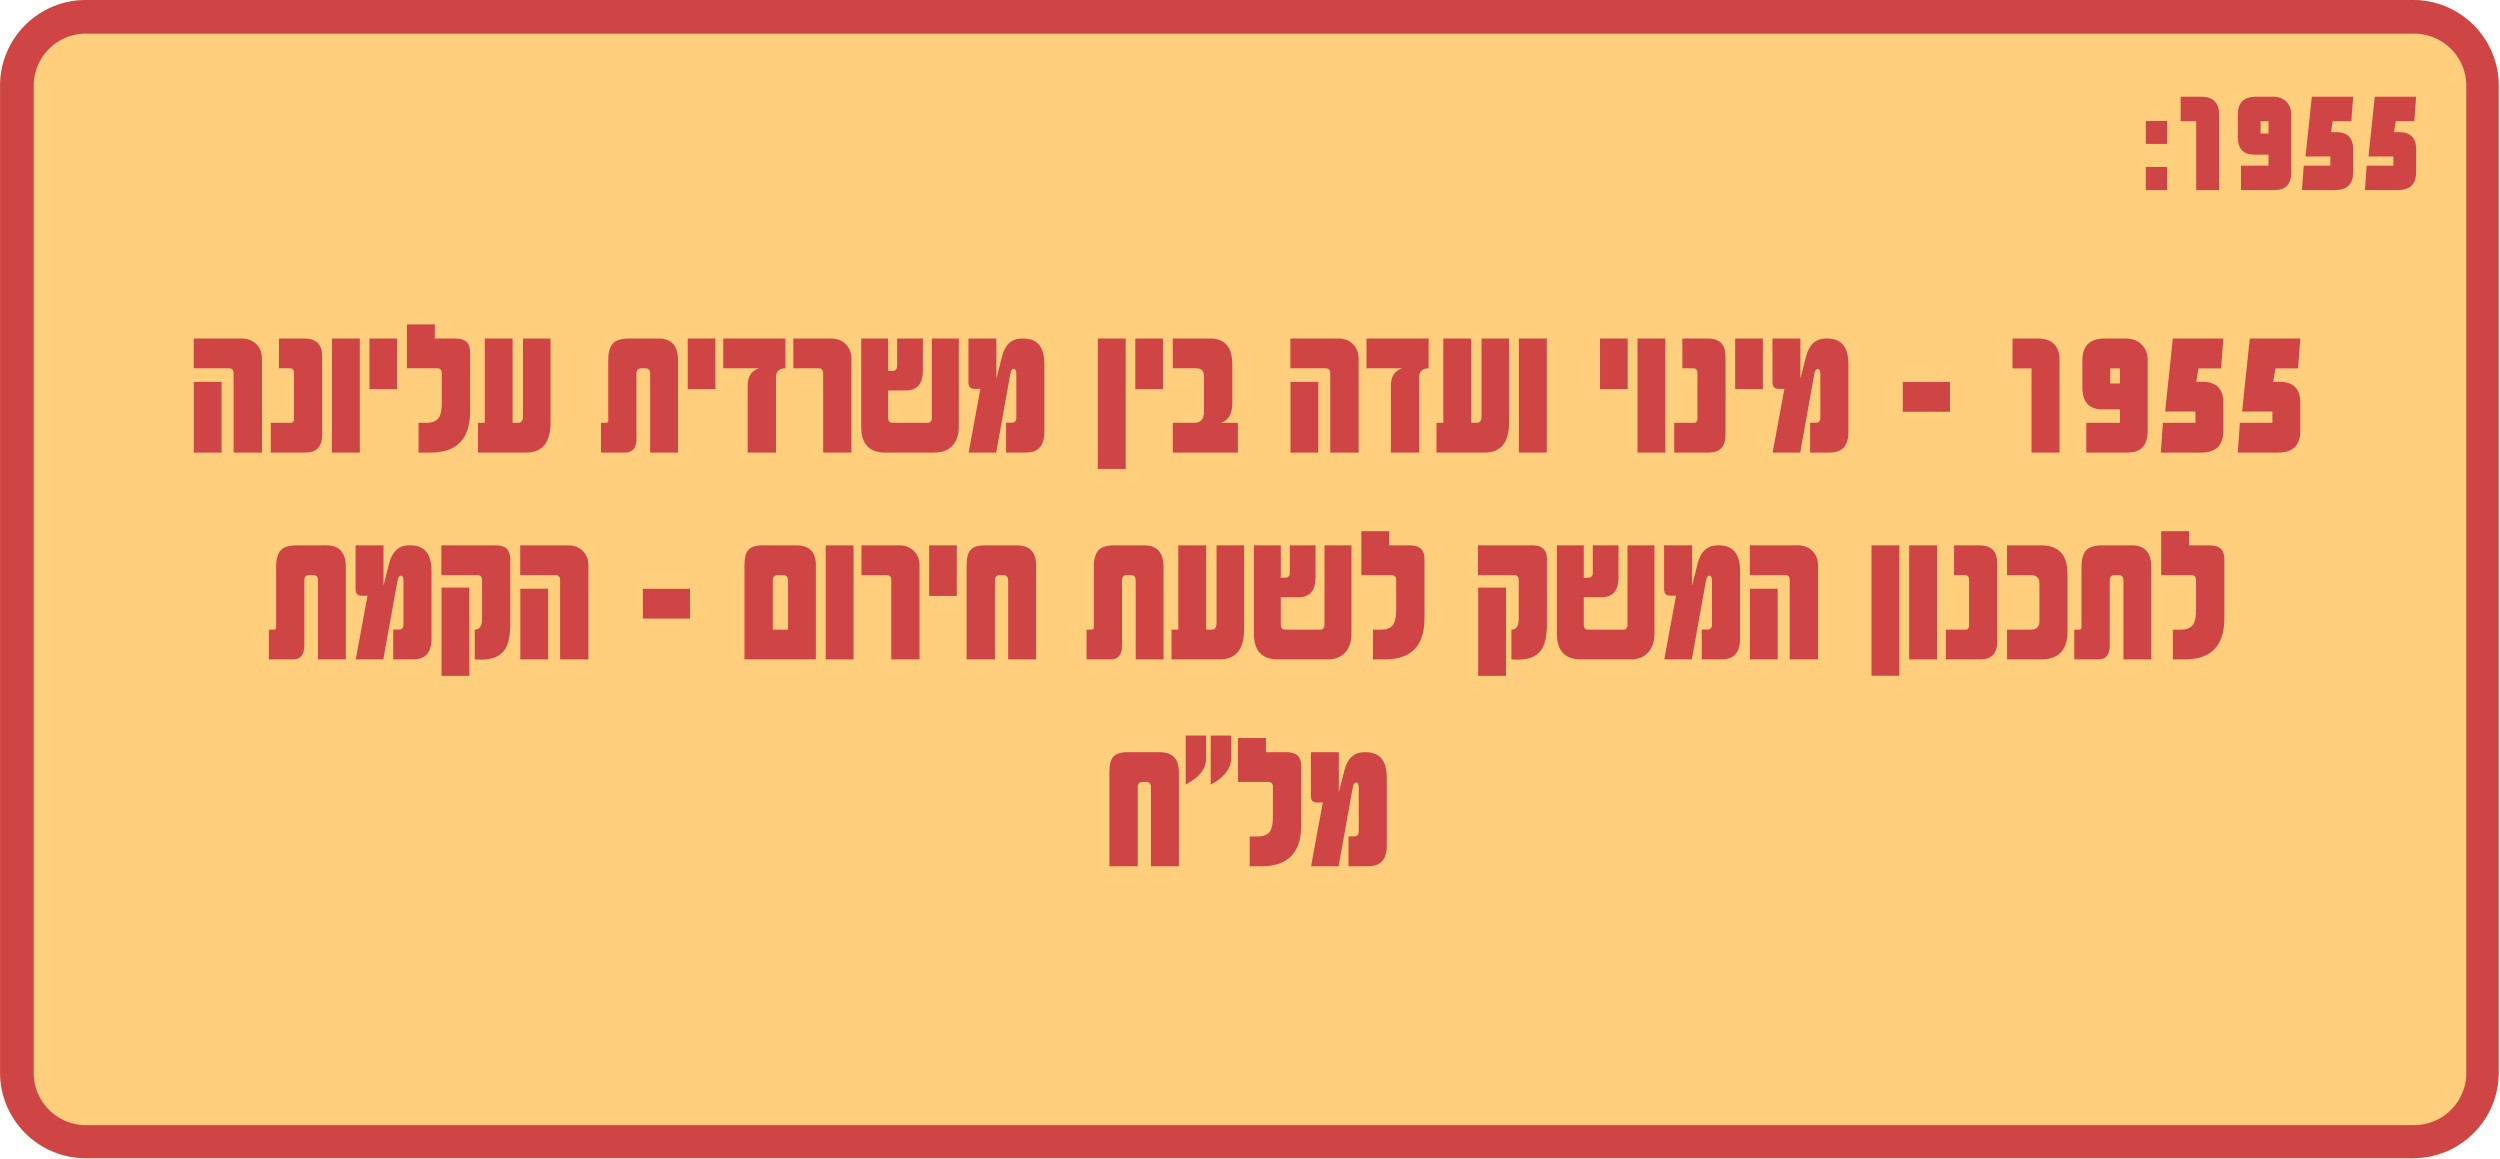 <svg xmlns="http://www.w3.org/2000/svg" xmlns:xlink="http://www.w3.org/1999/xlink" width="1486" zoomAndPan="magnify" viewBox="0 0 1114.5 516.75" height="689" preserveAspectRatio="xMidYMid meet" version="1.0"><defs><g/><clipPath id="d2cf4a5509"><path d="M 0.02 0 L 1113.98 0 L 1113.98 516.332 L 0.02 516.332 Z M 0.02 0 " clip-rule="nonzero"/></clipPath><clipPath id="a0052027e4"><path d="M 38.25 0 L 1075.719 0 C 1085.859 0 1095.582 4.027 1102.754 11.199 C 1109.922 18.367 1113.949 28.094 1113.949 38.23 L 1113.949 478.102 C 1113.949 488.242 1109.922 497.965 1102.754 505.137 C 1095.582 512.305 1085.859 516.332 1075.719 516.332 L 38.25 516.332 C 28.113 516.332 18.387 512.305 11.219 505.137 C 4.047 497.965 0.02 488.242 0.02 478.102 L 0.02 38.23 C 0.02 28.094 4.047 18.367 11.219 11.199 C 18.387 4.027 28.113 0 38.25 0 Z M 38.25 0 " clip-rule="nonzero"/></clipPath><clipPath id="3a9a7ea316"><path d="M 0.027 0 L 1113.98 0 L 1113.98 516.5 L 0.027 516.5 Z M 0.027 0 " clip-rule="nonzero"/></clipPath><clipPath id="532db6c4e2"><path d="M 38.258 0 L 1075.707 0 C 1085.848 0 1095.57 4.027 1102.742 11.199 C 1109.91 18.367 1113.941 28.09 1113.941 38.23 L 1113.941 478.094 C 1113.941 488.234 1109.91 497.957 1102.742 505.125 C 1095.57 512.297 1085.848 516.324 1075.707 516.324 L 38.258 516.324 C 28.117 516.324 18.395 512.297 11.223 505.125 C 4.055 497.957 0.027 488.234 0.027 478.094 L 0.027 38.23 C 0.027 28.09 4.055 18.367 11.223 11.199 C 18.395 4.027 28.117 0 38.258 0 Z M 38.258 0 " clip-rule="nonzero"/></clipPath></defs><g clip-path="url(#d2cf4a5509)"><g clip-path="url(#a0052027e4)"><path fill="#ffcf7e" d="M 0.02 0 L 1113.363 0 L 1113.363 516.332 L 0.02 516.332 Z M 0.02 0 " fill-opacity="1" fill-rule="nonzero"/></g></g><g clip-path="url(#3a9a7ea316)"><g clip-path="url(#532db6c4e2)"><path stroke-linecap="butt" transform="matrix(0.75, 0, 0, 0.75, 0.026, 0)" fill="none" stroke-linejoin="miter" d="M 51.001 -0 L 1434.936 -0 C 1448.463 -0 1461.438 5.372 1471 14.939 C 1480.562 24.501 1485.94 37.471 1485.94 50.999 L 1485.94 637.767 C 1485.94 651.294 1480.562 664.264 1471 673.826 C 1461.438 683.393 1448.463 688.765 1434.936 688.765 L 51.001 688.765 C 37.474 688.765 24.504 683.393 14.937 673.826 C 5.375 664.264 0.002 651.294 0.002 637.767 L 0.002 50.999 C 0.002 37.471 5.375 24.501 14.937 14.939 C 24.504 5.372 37.474 -0 51.001 -0 Z M 51.001 -0 " stroke="#cf4545" stroke-width="40" stroke-opacity="1" stroke-miterlimit="4"/></g></g><g fill="#cf4545" fill-opacity="1"><g transform="translate(955.164, 84.724)"><g><path d="M 10.922 -20.562 L 1.438 -20.562 L 1.438 -30.812 L 10.922 -30.812 Z M 10.922 0 L 1.438 0 L 1.438 -10.297 L 10.922 -10.297 Z M 10.922 0 "/></g></g></g><g fill="#cf4545" fill-opacity="1"><g transform="translate(967.392, 84.724)"><g><path d="M 21.891 0 L 11.672 0 L 11.672 -30.719 L 4.75 -30.719 L 4.75 -41.609 L 13.953 -41.609 C 19.242 -41.609 21.891 -38.938 21.891 -33.594 Z M 21.891 0 "/></g></g><g transform="translate(995.469, 84.724)"><g><path d="M 25.969 -7.984 C 25.969 -2.66 23.539 0 18.688 0 L 3.578 0 L 3.578 -10.859 L 15.844 -10.859 L 15.844 -15.781 L 9.422 -15.781 C 4.566 -15.781 2.141 -18.438 2.141 -23.75 L 2.141 -33.594 C 2.141 -38.938 4.832 -41.609 10.219 -41.609 L 17.922 -41.609 C 20.359 -41.609 22.301 -40.879 23.75 -39.422 C 25.227 -37.973 25.969 -36.031 25.969 -33.594 Z M 15.844 -25.203 L 15.844 -30.719 L 12.297 -30.719 L 12.297 -25.203 Z M 15.844 -25.203 "/></g></g><g transform="translate(1023.545, 84.724)"><g><path d="M 25.484 -7.984 C 25.484 -2.66 22.801 0 17.438 0 L 2.672 0 L 3.438 -10.859 L 15.328 -10.859 L 15.328 -14.969 L 4.25 -14.969 L 7.062 -41.609 L 25.484 -41.609 L 24.672 -30.719 L 16.406 -30.719 L 15.609 -25.828 L 17.859 -25.828 C 22.941 -25.828 25.484 -23.285 25.484 -18.203 Z M 25.484 -7.984 "/></g></g><g transform="translate(1051.621, 84.724)"><g><path d="M 25.484 -7.984 C 25.484 -2.66 22.801 0 17.438 0 L 2.672 0 L 3.438 -10.859 L 15.328 -10.859 L 15.328 -14.969 L 4.25 -14.969 L 7.062 -41.609 L 25.484 -41.609 L 24.672 -30.719 L 16.406 -30.719 L 15.609 -25.828 L 17.859 -25.828 C 22.941 -25.828 25.484 -23.285 25.484 -18.203 Z M 25.484 -7.984 "/></g></g></g><g fill="#cf4545" fill-opacity="1"><g transform="translate(84.17, 201.76)"><g><path d="M 32.594 0 L 19.969 0 L 19.969 -35.469 C 19.969 -36.875 19.254 -37.578 17.828 -37.578 L 2.188 -37.578 L 2.188 -50.844 L 23.625 -50.844 C 26.258 -50.844 28.422 -50 30.109 -48.312 C 31.766 -46.656 32.594 -44.492 32.594 -41.828 Z M 14.609 0 L 2.234 0 L 2.234 -31.516 L 14.609 -31.516 Z M 14.609 0 "/></g></g></g><g fill="#cf4545" fill-opacity="1"><g transform="translate(118.956, 201.76)"><g><path d="M 24.656 -7.984 C 24.656 -2.66 22.133 0 17.094 0 L 1.766 0 L 1.766 -13.266 L 10.562 -13.266 C 11.594 -13.266 12.109 -13.895 12.109 -15.156 L 12.109 -35.469 C 12.109 -36.875 11.477 -37.578 10.219 -37.578 L 5.406 -37.578 L 5.406 -50.844 L 16.875 -50.844 C 22.062 -50.844 24.656 -48.164 24.656 -42.812 Z M 24.656 -7.984 "/></g></g></g><g fill="#cf4545" fill-opacity="1"><g transform="translate(145.797, 201.76)"><g><path d="M 14.609 0 L 2.188 0 L 2.188 -50.844 L 14.609 -50.844 Z M 14.609 0 "/></g></g></g><g fill="#cf4545" fill-opacity="1"><g transform="translate(162.589, 201.76)"><g><path d="M 14.438 -28.297 L 2.109 -28.297 L 2.109 -50.844 L 14.438 -50.844 Z M 14.438 -28.297 "/></g></g></g><g fill="#cf4545" fill-opacity="1"><g transform="translate(179.209, 201.76)"><g><path d="M 30.359 -18.375 C 30.359 -6.125 24.488 0 12.75 0 L 7.391 0 L 7.391 -13.266 L 11 -13.266 C 13.77 -13.266 15.656 -14.156 16.656 -15.938 C 17.375 -17.195 17.734 -19.383 17.734 -22.5 L 17.734 -35.469 C 17.734 -36.875 17.02 -37.578 15.594 -37.578 L 2.188 -37.578 L 2.188 -57.156 L 14.641 -57.156 L 14.641 -50.844 L 24 -50.844 C 28.238 -50.844 30.359 -48.797 30.359 -44.703 Z M 30.359 -18.375 "/></g></g></g><g fill="#cf4545" fill-opacity="1"><g transform="translate(211.762, 201.76)"><g><path d="M 33.672 -13.406 C 33.672 -4.469 30.004 0 22.672 0 L 1.328 0 L 1.328 -13.266 L 4.344 -13.266 L 4.344 -50.844 L 16.75 -50.844 L 16.75 -13.266 L 19.234 -13.266 C 20.672 -13.266 21.391 -14.254 21.391 -16.234 L 21.391 -50.844 L 33.672 -50.844 Z M 33.672 -13.406 "/></g></g></g><g fill="#cf4545" fill-opacity="1"><g transform="translate(247.622, 201.76)"><g/></g></g><g fill="#cf4545" fill-opacity="1"><g transform="translate(267.077, 201.76)"><g><path d="M 35.172 0 L 22.766 0 L 22.766 -35.172 C 22.766 -36.773 22.035 -37.578 20.578 -37.578 L 18.891 -37.578 C 17.398 -37.578 16.656 -36.773 16.656 -35.172 L 16.656 -6.094 C 16.656 -2.031 14.953 0 11.547 0 L 0.859 0 L 0.859 -13.266 L 3 -13.266 C 3.719 -13.266 4.078 -13.582 4.078 -14.219 L 4.078 -41.094 C 4.078 -44.562 4.75 -47.055 6.094 -48.578 C 7.438 -50.086 9.816 -50.844 13.234 -50.844 L 26.625 -50.844 C 32.32 -50.844 35.172 -47.594 35.172 -41.094 Z M 35.172 0 "/></g></g></g><g fill="#cf4545" fill-opacity="1"><g transform="translate(304.483, 201.76)"><g><path d="M 14.438 -28.297 L 2.109 -28.297 L 2.109 -50.844 L 14.438 -50.844 Z M 14.438 -28.297 "/></g></g></g><g fill="#cf4545" fill-opacity="1"><g transform="translate(321.103, 201.76)"><g><path d="M 29.031 -37.578 C 26.227 -37.578 24.828 -36.203 24.828 -33.453 L 24.828 0 L 12.203 0 L 12.203 -29.938 C 12.203 -33.852 13.859 -36.398 17.172 -37.578 L 1.328 -37.578 L 1.328 -50.844 L 29.031 -50.844 Z M 29.031 -37.578 "/></g></g></g><g fill="#cf4545" fill-opacity="1"><g transform="translate(352.325, 201.76)"><g><path d="M 27.234 0 L 14.641 0 L 14.641 -35.469 C 14.641 -36.875 13.91 -37.578 12.453 -37.578 L 1.328 -37.578 L 1.328 -50.844 L 18.25 -50.844 C 20.883 -50.844 23.047 -50 24.734 -48.312 C 26.398 -46.656 27.234 -44.492 27.234 -41.828 Z M 27.234 0 "/></g></g></g><g fill="#cf4545" fill-opacity="1"><g transform="translate(381.743, 201.76)"><g><path d="M 14.172 -36.422 L 16.109 -36.422 C 17.504 -36.422 18.203 -37.176 18.203 -38.688 L 18.203 -50.844 L 29.672 -50.844 L 29.672 -36.594 C 29.672 -30.664 27.109 -27.703 21.984 -27.703 L 14.172 -27.703 L 14.172 -15.594 C 14.172 -14.039 14.816 -13.266 16.109 -13.266 L 31.781 -13.266 C 33.039 -13.266 33.672 -14.039 33.672 -15.594 L 33.672 -50.844 L 45.688 -50.844 L 45.688 -11.547 C 45.688 -8.055 44.785 -5.281 42.984 -3.219 C 41.098 -1.07 38.422 0 34.953 0 L 12.922 0 C 5.766 0 2.188 -3.848 2.188 -11.547 L 2.188 -50.844 L 14.172 -50.844 Z M 14.172 -36.422 "/></g></g></g><g fill="#cf4545" fill-opacity="1"><g transform="translate(429.628, 201.76)"><g><path d="M 35.953 -9.141 C 35.953 -3.047 33.188 0 27.656 0 L 18.891 0 L 18.891 -13.312 L 21.516 -13.312 C 22.805 -13.312 23.453 -14.082 23.453 -15.625 L 23.453 -35 C 23.453 -36.539 23.062 -37.312 22.281 -37.312 C 21.508 -37.312 20.984 -36.441 20.703 -34.703 L 14.469 0 L 2.188 0 L 7.422 -28.391 L 4.984 -28.391 C 3.066 -28.391 2.109 -29.332 2.109 -31.219 L 2.109 -50.844 L 14.562 -50.844 L 14.562 -32.891 L 17.047 -42.734 C 18.422 -48.141 21.383 -50.844 25.938 -50.844 L 26.578 -50.844 C 32.828 -50.844 35.953 -47.035 35.953 -39.422 Z M 35.953 -9.141 "/></g></g></g><g fill="#cf4545" fill-opacity="1"><g transform="translate(467.764, 201.76)"><g/></g></g><g fill="#cf4545" fill-opacity="1"><g transform="translate(487.218, 201.76)"><g><path d="M 14.609 7.297 L 2.188 7.297 L 2.188 -50.844 L 14.609 -50.844 Z M 14.609 7.297 "/></g></g></g><g fill="#cf4545" fill-opacity="1"><g transform="translate(504.01, 201.76)"><g><path d="M 14.438 -28.297 L 2.109 -28.297 L 2.109 -50.844 L 14.438 -50.844 Z M 14.438 -28.297 "/></g></g></g><g fill="#cf4545" fill-opacity="1"><g transform="translate(520.63, 201.76)"><g><path d="M 31.219 0 L 2.188 0 L 2.188 -13.266 L 11.859 -13.266 C 14.691 -13.266 16.109 -14.941 16.109 -18.297 L 16.109 -33.547 C 16.109 -35.035 15.848 -36.078 15.328 -36.672 C 14.816 -37.273 13.832 -37.578 12.375 -37.578 L 2.188 -37.578 L 2.188 -50.844 L 18.891 -50.844 C 25.453 -50.844 28.734 -46.961 28.734 -39.203 L 28.734 -21.812 C 28.734 -17.32 27.055 -14.473 23.703 -13.266 L 31.219 -13.266 Z M 31.219 0 "/></g></g></g><g fill="#cf4545" fill-opacity="1"><g transform="translate(553.613, 201.76)"><g/></g></g><g fill="#cf4545" fill-opacity="1"><g transform="translate(573.068, 201.76)"><g><path d="M 32.594 0 L 19.969 0 L 19.969 -35.469 C 19.969 -36.875 19.254 -37.578 17.828 -37.578 L 2.188 -37.578 L 2.188 -50.844 L 23.625 -50.844 C 26.258 -50.844 28.422 -50 30.109 -48.312 C 31.766 -46.656 32.594 -44.492 32.594 -41.828 Z M 14.609 0 L 2.234 0 L 2.234 -31.516 L 14.609 -31.516 Z M 14.609 0 "/></g></g></g><g fill="#cf4545" fill-opacity="1"><g transform="translate(607.854, 201.76)"><g><path d="M 29.031 -37.578 C 26.227 -37.578 24.828 -36.203 24.828 -33.453 L 24.828 0 L 12.203 0 L 12.203 -29.938 C 12.203 -33.852 13.859 -36.398 17.172 -37.578 L 1.328 -37.578 L 1.328 -50.844 L 29.031 -50.844 Z M 29.031 -37.578 "/></g></g></g><g fill="#cf4545" fill-opacity="1"><g transform="translate(639.076, 201.76)"><g><path d="M 33.672 -13.406 C 33.672 -4.469 30.004 0 22.672 0 L 1.328 0 L 1.328 -13.266 L 4.344 -13.266 L 4.344 -50.844 L 16.75 -50.844 L 16.75 -13.266 L 19.234 -13.266 C 20.672 -13.266 21.391 -14.254 21.391 -16.234 L 21.391 -50.844 L 33.672 -50.844 Z M 33.672 -13.406 "/></g></g></g><g fill="#cf4545" fill-opacity="1"><g transform="translate(674.936, 201.76)"><g><path d="M 14.609 0 L 2.188 0 L 2.188 -50.844 L 14.609 -50.844 Z M 14.609 0 "/></g></g></g><g fill="#cf4545" fill-opacity="1"><g transform="translate(691.728, 201.76)"><g/></g></g><g fill="#cf4545" fill-opacity="1"><g transform="translate(711.182, 201.76)"><g><path d="M 14.438 -28.297 L 2.109 -28.297 L 2.109 -50.844 L 14.438 -50.844 Z M 14.438 -28.297 "/></g></g></g><g fill="#cf4545" fill-opacity="1"><g transform="translate(727.802, 201.76)"><g><path d="M 14.609 0 L 2.188 0 L 2.188 -50.844 L 14.609 -50.844 Z M 14.609 0 "/></g></g></g><g fill="#cf4545" fill-opacity="1"><g transform="translate(744.594, 201.76)"><g><path d="M 24.656 -7.984 C 24.656 -2.66 22.133 0 17.094 0 L 1.766 0 L 1.766 -13.266 L 10.562 -13.266 C 11.594 -13.266 12.109 -13.895 12.109 -15.156 L 12.109 -35.469 C 12.109 -36.875 11.477 -37.578 10.219 -37.578 L 5.406 -37.578 L 5.406 -50.844 L 16.875 -50.844 C 22.062 -50.844 24.656 -48.164 24.656 -42.812 Z M 24.656 -7.984 "/></g></g></g><g fill="#cf4545" fill-opacity="1"><g transform="translate(771.436, 201.76)"><g><path d="M 14.438 -28.297 L 2.109 -28.297 L 2.109 -50.844 L 14.438 -50.844 Z M 14.438 -28.297 "/></g></g></g><g fill="#cf4545" fill-opacity="1"><g transform="translate(788.056, 201.76)"><g><path d="M 35.953 -9.141 C 35.953 -3.047 33.188 0 27.656 0 L 18.891 0 L 18.891 -13.312 L 21.516 -13.312 C 22.805 -13.312 23.453 -14.082 23.453 -15.625 L 23.453 -35 C 23.453 -36.539 23.062 -37.312 22.281 -37.312 C 21.508 -37.312 20.984 -36.441 20.703 -34.703 L 14.469 0 L 2.188 0 L 7.422 -28.391 L 4.984 -28.391 C 3.066 -28.391 2.109 -29.332 2.109 -31.219 L 2.109 -50.844 L 14.562 -50.844 L 14.562 -32.891 L 17.047 -42.734 C 18.422 -48.141 21.383 -50.844 25.938 -50.844 L 26.578 -50.844 C 32.828 -50.844 35.953 -47.035 35.953 -39.422 Z M 35.953 -9.141 "/></g></g></g><g fill="#cf4545" fill-opacity="1"><g transform="translate(826.192, 201.76)"><g/></g></g><g fill="#cf4545" fill-opacity="1"><g transform="translate(845.646, 201.76)"><g><path d="M 23.656 -18.203 L 2.625 -18.203 L 2.625 -31.484 L 23.656 -31.484 Z M 23.656 -18.203 "/></g></g></g><g fill="#cf4545" fill-opacity="1"><g transform="translate(871.929, 201.76)"><g/></g></g><g fill="#cf4545" fill-opacity="1"><g transform="translate(891.388, 201.76)"><g><path d="M 26.75 0 L 14.266 0 L 14.266 -37.531 L 5.797 -37.531 L 5.797 -50.844 L 17.047 -50.844 C 23.516 -50.844 26.75 -47.582 26.75 -41.062 Z M 26.75 0 "/></g></g></g><g fill="#cf4545" fill-opacity="1"><g transform="translate(925.702, 201.76)"><g><path d="M 31.734 -9.75 C 31.734 -3.25 28.77 0 22.844 0 L 4.375 0 L 4.375 -13.266 L 19.375 -13.266 L 19.375 -19.281 L 11.516 -19.281 C 5.586 -19.281 2.625 -22.531 2.625 -29.031 L 2.625 -41.062 C 2.625 -47.582 5.914 -50.844 12.5 -50.844 L 21.906 -50.844 C 24.883 -50.844 27.258 -49.957 29.031 -48.188 C 30.832 -46.406 31.734 -44.031 31.734 -41.062 Z M 19.375 -30.797 L 19.375 -37.531 L 15.031 -37.531 L 15.031 -30.797 Z M 19.375 -30.797 "/></g></g></g><g fill="#cf4545" fill-opacity="1"><g transform="translate(960.016, 201.76)"><g><path d="M 31.141 -9.75 C 31.141 -3.25 27.859 0 21.297 0 L 3.266 0 L 4.203 -13.266 L 18.719 -13.266 L 18.719 -18.297 L 5.203 -18.297 L 8.625 -50.844 L 31.141 -50.844 L 30.141 -37.531 L 20.062 -37.531 L 19.062 -31.562 L 21.812 -31.562 C 28.031 -31.562 31.141 -28.457 31.141 -22.25 Z M 31.141 -9.75 "/></g></g></g><g fill="#cf4545" fill-opacity="1"><g transform="translate(994.33, 201.76)"><g><path d="M 31.141 -9.75 C 31.141 -3.25 27.859 0 21.297 0 L 3.266 0 L 4.203 -13.266 L 18.719 -13.266 L 18.719 -18.297 L 5.203 -18.297 L 8.625 -50.844 L 31.141 -50.844 L 30.141 -37.531 L 20.062 -37.531 L 19.062 -31.562 L 21.812 -31.562 C 28.031 -31.562 31.141 -28.457 31.141 -22.25 Z M 31.141 -9.75 "/></g></g></g><g fill="#cf4545" fill-opacity="1"><g transform="translate(119.004, 293.965)"><g><path d="M 35.172 0 L 22.766 0 L 22.766 -35.172 C 22.766 -36.773 22.035 -37.578 20.578 -37.578 L 18.891 -37.578 C 17.398 -37.578 16.656 -36.773 16.656 -35.172 L 16.656 -6.094 C 16.656 -2.031 14.953 0 11.547 0 L 0.859 0 L 0.859 -13.266 L 3 -13.266 C 3.719 -13.266 4.078 -13.582 4.078 -14.219 L 4.078 -41.094 C 4.078 -44.562 4.75 -47.055 6.094 -48.578 C 7.438 -50.086 9.816 -50.844 13.234 -50.844 L 26.625 -50.844 C 32.32 -50.844 35.172 -47.594 35.172 -41.094 Z M 35.172 0 "/></g></g></g><g fill="#cf4545" fill-opacity="1"><g transform="translate(156.41, 293.965)"><g><path d="M 35.953 -9.141 C 35.953 -3.047 33.188 0 27.656 0 L 18.891 0 L 18.891 -13.312 L 21.516 -13.312 C 22.805 -13.312 23.453 -14.082 23.453 -15.625 L 23.453 -35 C 23.453 -36.539 23.062 -37.312 22.281 -37.312 C 21.508 -37.312 20.984 -36.441 20.703 -34.703 L 14.469 0 L 2.188 0 L 7.422 -28.391 L 4.984 -28.391 C 3.066 -28.391 2.109 -29.332 2.109 -31.219 L 2.109 -50.844 L 14.562 -50.844 L 14.562 -32.891 L 17.047 -42.734 C 18.422 -48.141 21.383 -50.844 25.938 -50.844 L 26.578 -50.844 C 32.828 -50.844 35.953 -47.035 35.953 -39.422 Z M 35.953 -9.141 "/></g></g></g><g fill="#cf4545" fill-opacity="1"><g transform="translate(194.546, 293.965)"><g><path d="M 32.938 -15.719 C 32.938 -10.531 32.094 -6.707 30.406 -4.25 C 28.344 -1.332 24.836 0.125 19.891 0.125 C 18.992 0.125 18.062 0.082 17.094 0 L 17.094 -13.266 C 19.27 -13.266 20.359 -14.867 20.359 -18.078 L 20.359 -35.469 C 20.359 -36.875 19.629 -37.578 18.172 -37.578 L 2.188 -37.578 L 2.188 -50.844 L 26.578 -50.844 C 30.816 -50.844 32.938 -48.797 32.938 -44.703 Z M 14.688 7.344 L 2.281 7.344 L 2.281 -32 L 14.688 -32 Z M 14.688 7.344 "/></g></g></g><g fill="#cf4545" fill-opacity="1"><g transform="translate(229.719, 293.965)"><g><path d="M 32.594 0 L 19.969 0 L 19.969 -35.469 C 19.969 -36.875 19.254 -37.578 17.828 -37.578 L 2.188 -37.578 L 2.188 -50.844 L 23.625 -50.844 C 26.258 -50.844 28.422 -50 30.109 -48.312 C 31.766 -46.656 32.594 -44.492 32.594 -41.828 Z M 14.609 0 L 2.234 0 L 2.234 -31.516 L 14.609 -31.516 Z M 14.609 0 "/></g></g></g><g fill="#cf4545" fill-opacity="1"><g transform="translate(264.505, 293.965)"><g/></g></g><g fill="#cf4545" fill-opacity="1"><g transform="translate(283.96, 293.965)"><g><path d="M 23.656 -18.203 L 2.625 -18.203 L 2.625 -31.484 L 23.656 -31.484 Z M 23.656 -18.203 "/></g></g></g><g fill="#cf4545" fill-opacity="1"><g transform="translate(310.243, 293.965)"><g/></g></g><g fill="#cf4545" fill-opacity="1"><g transform="translate(329.698, 293.965)"><g><path d="M 34.016 0 L 2.188 0 L 2.188 -41.953 C 2.188 -45.129 2.719 -47.348 3.781 -48.609 C 4.977 -50.098 7.125 -50.844 10.219 -50.844 L 25.422 -50.844 C 31.148 -50.844 34.016 -47.879 34.016 -41.953 Z M 21.609 -35.172 C 21.609 -36.773 20.875 -37.578 19.406 -37.578 L 17 -37.578 C 15.539 -37.578 14.812 -36.773 14.812 -35.172 L 14.812 -13.266 L 21.609 -13.266 Z M 21.609 -35.172 "/></g></g></g><g fill="#cf4545" fill-opacity="1"><g transform="translate(365.901, 293.965)"><g><path d="M 14.609 0 L 2.188 0 L 2.188 -50.844 L 14.609 -50.844 Z M 14.609 0 "/></g></g></g><g fill="#cf4545" fill-opacity="1"><g transform="translate(382.693, 293.965)"><g><path d="M 27.234 0 L 14.641 0 L 14.641 -35.469 C 14.641 -36.875 13.91 -37.578 12.453 -37.578 L 1.328 -37.578 L 1.328 -50.844 L 18.25 -50.844 C 20.883 -50.844 23.047 -50 24.734 -48.312 C 26.398 -46.656 27.234 -44.492 27.234 -41.828 Z M 27.234 0 "/></g></g></g><g fill="#cf4545" fill-opacity="1"><g transform="translate(412.111, 293.965)"><g><path d="M 14.438 -28.297 L 2.109 -28.297 L 2.109 -50.844 L 14.438 -50.844 Z M 14.438 -28.297 "/></g></g></g><g fill="#cf4545" fill-opacity="1"><g transform="translate(428.731, 293.965)"><g><path d="M 33.156 0 L 20.703 0 L 20.703 -35.172 C 20.703 -36.773 19.973 -37.578 18.516 -37.578 L 17 -37.578 C 15.539 -37.578 14.812 -36.773 14.812 -35.172 L 14.812 0 L 2.188 0 L 2.188 -41.953 C 2.188 -45.129 2.719 -47.348 3.781 -48.609 C 4.977 -50.098 7.125 -50.844 10.219 -50.844 L 24.562 -50.844 C 30.289 -50.844 33.156 -47.879 33.156 -41.953 Z M 33.156 0 "/></g></g></g><g fill="#cf4545" fill-opacity="1"><g transform="translate(464.076, 293.965)"><g/></g></g><g fill="#cf4545" fill-opacity="1"><g transform="translate(483.531, 293.965)"><g><path d="M 35.172 0 L 22.766 0 L 22.766 -35.172 C 22.766 -36.773 22.035 -37.578 20.578 -37.578 L 18.891 -37.578 C 17.398 -37.578 16.656 -36.773 16.656 -35.172 L 16.656 -6.094 C 16.656 -2.031 14.953 0 11.547 0 L 0.859 0 L 0.859 -13.266 L 3 -13.266 C 3.719 -13.266 4.078 -13.582 4.078 -14.219 L 4.078 -41.094 C 4.078 -44.562 4.75 -47.055 6.094 -48.578 C 7.438 -50.086 9.816 -50.844 13.234 -50.844 L 26.625 -50.844 C 32.32 -50.844 35.172 -47.594 35.172 -41.094 Z M 35.172 0 "/></g></g></g><g fill="#cf4545" fill-opacity="1"><g transform="translate(520.937, 293.965)"><g><path d="M 33.672 -13.406 C 33.672 -4.469 30.004 0 22.672 0 L 1.328 0 L 1.328 -13.266 L 4.344 -13.266 L 4.344 -50.844 L 16.75 -50.844 L 16.75 -13.266 L 19.234 -13.266 C 20.672 -13.266 21.391 -14.254 21.391 -16.234 L 21.391 -50.844 L 33.672 -50.844 Z M 33.672 -13.406 "/></g></g></g><g fill="#cf4545" fill-opacity="1"><g transform="translate(556.797, 293.965)"><g><path d="M 14.172 -36.422 L 16.109 -36.422 C 17.504 -36.422 18.203 -37.176 18.203 -38.688 L 18.203 -50.844 L 29.672 -50.844 L 29.672 -36.594 C 29.672 -30.664 27.109 -27.703 21.984 -27.703 L 14.172 -27.703 L 14.172 -15.594 C 14.172 -14.039 14.816 -13.266 16.109 -13.266 L 31.781 -13.266 C 33.039 -13.266 33.672 -14.039 33.672 -15.594 L 33.672 -50.844 L 45.688 -50.844 L 45.688 -11.547 C 45.688 -8.055 44.785 -5.281 42.984 -3.219 C 41.098 -1.07 38.422 0 34.953 0 L 12.922 0 C 5.766 0 2.188 -3.848 2.188 -11.547 L 2.188 -50.844 L 14.172 -50.844 Z M 14.172 -36.422 "/></g></g></g><g fill="#cf4545" fill-opacity="1"><g transform="translate(604.681, 293.965)"><g><path d="M 30.359 -18.375 C 30.359 -6.125 24.488 0 12.75 0 L 7.391 0 L 7.391 -13.266 L 11 -13.266 C 13.77 -13.266 15.656 -14.156 16.656 -15.938 C 17.375 -17.195 17.734 -19.383 17.734 -22.5 L 17.734 -35.469 C 17.734 -36.875 17.02 -37.578 15.594 -37.578 L 2.188 -37.578 L 2.188 -57.156 L 14.641 -57.156 L 14.641 -50.844 L 24 -50.844 C 28.238 -50.844 30.359 -48.797 30.359 -44.703 Z M 30.359 -18.375 "/></g></g></g><g fill="#cf4545" fill-opacity="1"><g transform="translate(637.235, 293.965)"><g/></g></g><g fill="#cf4545" fill-opacity="1"><g transform="translate(656.689, 293.965)"><g><path d="M 32.938 -15.719 C 32.938 -10.531 32.094 -6.707 30.406 -4.25 C 28.344 -1.332 24.836 0.125 19.891 0.125 C 18.992 0.125 18.062 0.082 17.094 0 L 17.094 -13.266 C 19.27 -13.266 20.359 -14.867 20.359 -18.078 L 20.359 -35.469 C 20.359 -36.875 19.629 -37.578 18.172 -37.578 L 2.188 -37.578 L 2.188 -50.844 L 26.578 -50.844 C 30.816 -50.844 32.938 -48.797 32.938 -44.703 Z M 14.688 7.344 L 2.281 7.344 L 2.281 -32 L 14.688 -32 Z M 14.688 7.344 "/></g></g></g><g fill="#cf4545" fill-opacity="1"><g transform="translate(691.862, 293.965)"><g><path d="M 14.172 -36.422 L 16.109 -36.422 C 17.504 -36.422 18.203 -37.176 18.203 -38.688 L 18.203 -50.844 L 29.672 -50.844 L 29.672 -36.594 C 29.672 -30.664 27.109 -27.703 21.984 -27.703 L 14.172 -27.703 L 14.172 -15.594 C 14.172 -14.039 14.816 -13.266 16.109 -13.266 L 31.781 -13.266 C 33.039 -13.266 33.672 -14.039 33.672 -15.594 L 33.672 -50.844 L 45.688 -50.844 L 45.688 -11.547 C 45.688 -8.055 44.785 -5.281 42.984 -3.219 C 41.098 -1.07 38.422 0 34.953 0 L 12.922 0 C 5.766 0 2.188 -3.848 2.188 -11.547 L 2.188 -50.844 L 14.172 -50.844 Z M 14.172 -36.422 "/></g></g></g><g fill="#cf4545" fill-opacity="1"><g transform="translate(739.747, 293.965)"><g><path d="M 35.953 -9.141 C 35.953 -3.047 33.188 0 27.656 0 L 18.891 0 L 18.891 -13.312 L 21.516 -13.312 C 22.805 -13.312 23.453 -14.082 23.453 -15.625 L 23.453 -35 C 23.453 -36.539 23.062 -37.312 22.281 -37.312 C 21.508 -37.312 20.984 -36.441 20.703 -34.703 L 14.469 0 L 2.188 0 L 7.422 -28.391 L 4.984 -28.391 C 3.066 -28.391 2.109 -29.332 2.109 -31.219 L 2.109 -50.844 L 14.562 -50.844 L 14.562 -32.891 L 17.047 -42.734 C 18.422 -48.141 21.383 -50.844 25.938 -50.844 L 26.578 -50.844 C 32.828 -50.844 35.953 -47.035 35.953 -39.422 Z M 35.953 -9.141 "/></g></g></g><g fill="#cf4545" fill-opacity="1"><g transform="translate(777.883, 293.965)"><g><path d="M 32.594 0 L 19.969 0 L 19.969 -35.469 C 19.969 -36.875 19.254 -37.578 17.828 -37.578 L 2.188 -37.578 L 2.188 -50.844 L 23.625 -50.844 C 26.258 -50.844 28.422 -50 30.109 -48.312 C 31.766 -46.656 32.594 -44.492 32.594 -41.828 Z M 14.609 0 L 2.234 0 L 2.234 -31.516 L 14.609 -31.516 Z M 14.609 0 "/></g></g></g><g fill="#cf4545" fill-opacity="1"><g transform="translate(812.669, 293.965)"><g/></g></g><g fill="#cf4545" fill-opacity="1"><g transform="translate(832.124, 293.965)"><g><path d="M 14.609 7.297 L 2.188 7.297 L 2.188 -50.844 L 14.609 -50.844 Z M 14.609 7.297 "/></g></g></g><g fill="#cf4545" fill-opacity="1"><g transform="translate(848.916, 293.965)"><g><path d="M 14.609 0 L 2.188 0 L 2.188 -50.844 L 14.609 -50.844 Z M 14.609 0 "/></g></g></g><g fill="#cf4545" fill-opacity="1"><g transform="translate(865.708, 293.965)"><g><path d="M 24.656 -7.984 C 24.656 -2.66 22.133 0 17.094 0 L 1.766 0 L 1.766 -13.266 L 10.562 -13.266 C 11.594 -13.266 12.109 -13.895 12.109 -15.156 L 12.109 -35.469 C 12.109 -36.875 11.477 -37.578 10.219 -37.578 L 5.406 -37.578 L 5.406 -50.844 L 16.875 -50.844 C 22.062 -50.844 24.656 -48.164 24.656 -42.812 Z M 24.656 -7.984 "/></g></g></g><g fill="#cf4545" fill-opacity="1"><g transform="translate(892.549, 293.965)"><g><path d="M 29.125 -12.547 C 29.125 -4.18 25.188 0 17.312 0 L 2.188 0 L 2.188 -13.266 L 12.719 -13.266 C 15.32 -13.266 16.625 -14.484 16.625 -16.922 L 16.625 -33.922 C 16.625 -36.359 15.32 -37.578 12.719 -37.578 L 2.188 -37.578 L 2.188 -50.844 L 17.312 -50.844 C 25.188 -50.844 29.125 -46.664 29.125 -38.312 Z M 29.125 -12.547 "/></g></g></g><g fill="#cf4545" fill-opacity="1"><g transform="translate(923.857, 293.965)"><g><path d="M 35.172 0 L 22.766 0 L 22.766 -35.172 C 22.766 -36.773 22.035 -37.578 20.578 -37.578 L 18.891 -37.578 C 17.398 -37.578 16.656 -36.773 16.656 -35.172 L 16.656 -6.094 C 16.656 -2.031 14.953 0 11.547 0 L 0.859 0 L 0.859 -13.266 L 3 -13.266 C 3.719 -13.266 4.078 -13.582 4.078 -14.219 L 4.078 -41.094 C 4.078 -44.562 4.75 -47.055 6.094 -48.578 C 7.438 -50.086 9.816 -50.844 13.234 -50.844 L 26.625 -50.844 C 32.32 -50.844 35.172 -47.594 35.172 -41.094 Z M 35.172 0 "/></g></g></g><g fill="#cf4545" fill-opacity="1"><g transform="translate(961.263, 293.965)"><g><path d="M 30.359 -18.375 C 30.359 -6.125 24.488 0 12.75 0 L 7.391 0 L 7.391 -13.266 L 11 -13.266 C 13.77 -13.266 15.656 -14.156 16.656 -15.938 C 17.375 -17.195 17.734 -19.383 17.734 -22.5 L 17.734 -35.469 C 17.734 -36.875 17.02 -37.578 15.594 -37.578 L 2.188 -37.578 L 2.188 -57.156 L 14.641 -57.156 L 14.641 -50.844 L 24 -50.844 C 28.238 -50.844 30.359 -48.797 30.359 -44.703 Z M 30.359 -18.375 "/></g></g></g><g fill="#cf4545" fill-opacity="1"><g transform="translate(492.394, 386.171)"><g><path d="M 33.156 0 L 20.703 0 L 20.703 -35.172 C 20.703 -36.773 19.973 -37.578 18.516 -37.578 L 17 -37.578 C 15.539 -37.578 14.812 -36.773 14.812 -35.172 L 14.812 0 L 2.188 0 L 2.188 -41.953 C 2.188 -45.129 2.719 -47.348 3.781 -48.609 C 4.977 -50.098 7.125 -50.844 10.219 -50.844 L 24.562 -50.844 C 30.289 -50.844 33.156 -47.879 33.156 -41.953 Z M 33.156 0 "/></g></g></g><g fill="#cf4545" fill-opacity="1"><g transform="translate(527.738, 386.171)"><g><path d="M 21.125 -47.922 C 21.125 -45.461 20.066 -43.086 17.953 -40.797 C 16.203 -38.91 14.211 -37.469 11.984 -36.469 L 11.984 -58.281 L 21.125 -58.281 Z M 9.922 -47.922 C 9.922 -43.398 6.898 -39.582 0.859 -36.469 L 0.859 -58.281 L 9.922 -58.281 Z M 9.922 -47.922 "/></g></g></g><g fill="#cf4545" fill-opacity="1"><g transform="translate(549.727, 386.171)"><g><path d="M 30.359 -18.375 C 30.359 -6.125 24.488 0 12.75 0 L 7.391 0 L 7.391 -13.266 L 11 -13.266 C 13.77 -13.266 15.656 -14.156 16.656 -15.938 C 17.375 -17.195 17.734 -19.383 17.734 -22.5 L 17.734 -35.469 C 17.734 -36.875 17.02 -37.578 15.594 -37.578 L 2.188 -37.578 L 2.188 -57.156 L 14.641 -57.156 L 14.641 -50.844 L 24 -50.844 C 28.238 -50.844 30.359 -48.797 30.359 -44.703 Z M 30.359 -18.375 "/></g></g></g><g fill="#cf4545" fill-opacity="1"><g transform="translate(582.28, 386.171)"><g><path d="M 35.953 -9.141 C 35.953 -3.047 33.188 0 27.656 0 L 18.891 0 L 18.891 -13.312 L 21.516 -13.312 C 22.805 -13.312 23.453 -14.082 23.453 -15.625 L 23.453 -35 C 23.453 -36.539 23.062 -37.312 22.281 -37.312 C 21.508 -37.312 20.984 -36.441 20.703 -34.703 L 14.469 0 L 2.188 0 L 7.422 -28.391 L 4.984 -28.391 C 3.066 -28.391 2.109 -29.332 2.109 -31.219 L 2.109 -50.844 L 14.562 -50.844 L 14.562 -32.891 L 17.047 -42.734 C 18.422 -48.141 21.383 -50.844 25.938 -50.844 L 26.578 -50.844 C 32.828 -50.844 35.953 -47.035 35.953 -39.422 Z M 35.953 -9.141 "/></g></g></g></svg>